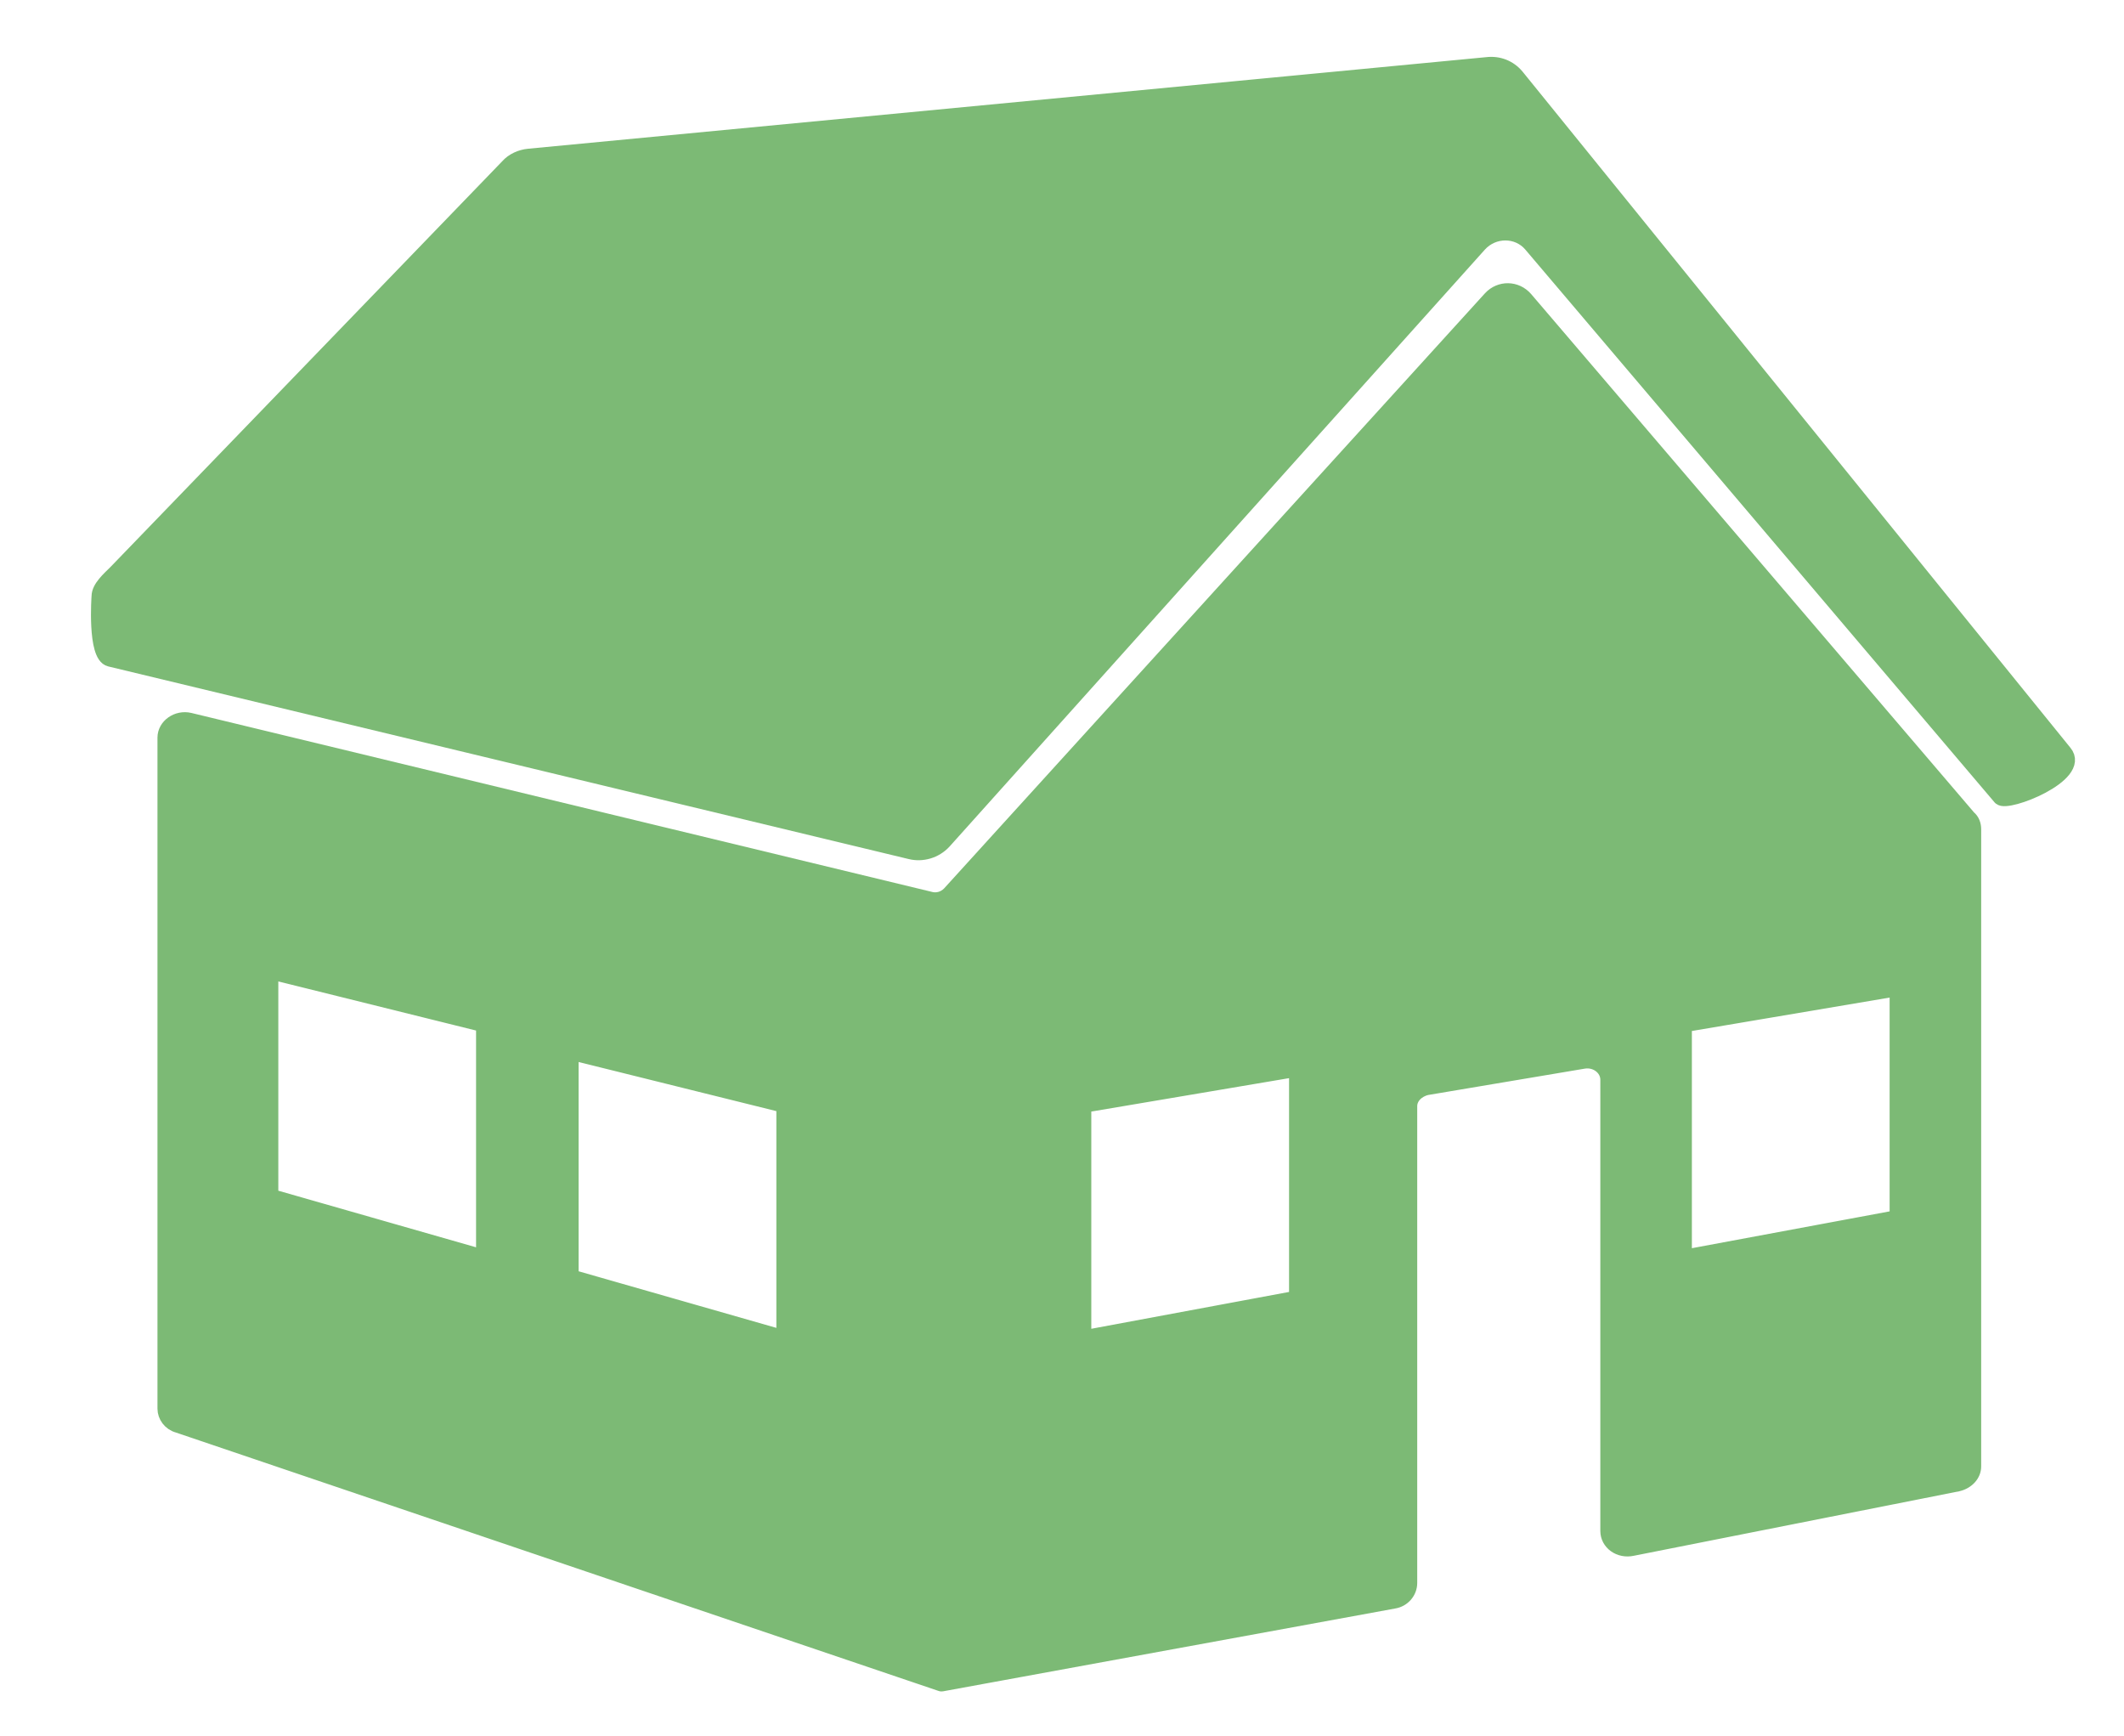 <?xml version="1.0" encoding="utf-8"?>
<!-- Generator: Adobe Illustrator 21.1.0, SVG Export Plug-In . SVG Version: 6.00 Build 0)  -->
<svg version="1.1" id="Layer_1" xmlns="http://www.w3.org/2000/svg" xmlns:xlink="http://www.w3.org/1999/xlink" x="0px" y="0px"
	 viewBox="0 0 290 237" style="enable-background:new 0 0 290 237;" xml:space="preserve">
<style type="text/css">
	.st0{fill:#7CBA75;stroke:#7CBA75;stroke-width:2;stroke-linecap:round;stroke-linejoin:round;stroke-miterlimit:10;}
</style>
<path class="st0" d="M128.9,114.9L202,33.4c1.9-2.1,5.2-2.1,7,0l64.1,75.5c0.9,1,11.4-3.1,8.8-6.2l-74.8-92.3
	c-1-1.2-2.5-1.8-4.1-1.6L72.2,21.3c-1.1,0.1-2.2,0.6-2.9,1.4L15.8,78.1c-0.9,0.9-2.3,2.1-2.3,3.3c0,0-0.6,8.1,1.5,8.6l109.3,26.3
	C125.9,116.7,127.7,116.2,128.9,114.9z"/>
<path class="st0" d="M268.8,111.6l-60.5-70.8c-1.3-1.5-3.5-1.5-4.8-0.1L129.6,122c-0.7,0.7-1.7,1-2.7,0.7l-101-24.4
	c-1.7-0.4-3.4,0.8-3.4,2.4v91.6c0,1,0.7,2,1.8,2.3l104.2,35.3c0,0,0,0,0.1,0l61.7-11.3c1.3-0.2,2.2-1.3,2.2-2.5v-65.1
	c0-1.2,1-2.2,2.3-2.5l21.4-3.6c1.7-0.3,3.3,0.9,3.3,2.5V209c0,1.6,1.6,2.8,3.4,2.4l44.4-8.8c1.3-0.3,2.2-1.3,2.2-2.4v-87
	C269.5,112.6,269.3,112,268.8,111.6z M66,171.6l-29-8.3v-30.6l29,7.2V171.6z M107,182.6l-29-8.3v-30.6l29,7.2V182.6z M177,177.2
	l-29,5.4v-31.7l29-4.9V177.2z M259,166.2l-29,5.4v-31.7l29-4.9V166.2z"/>
</svg>
